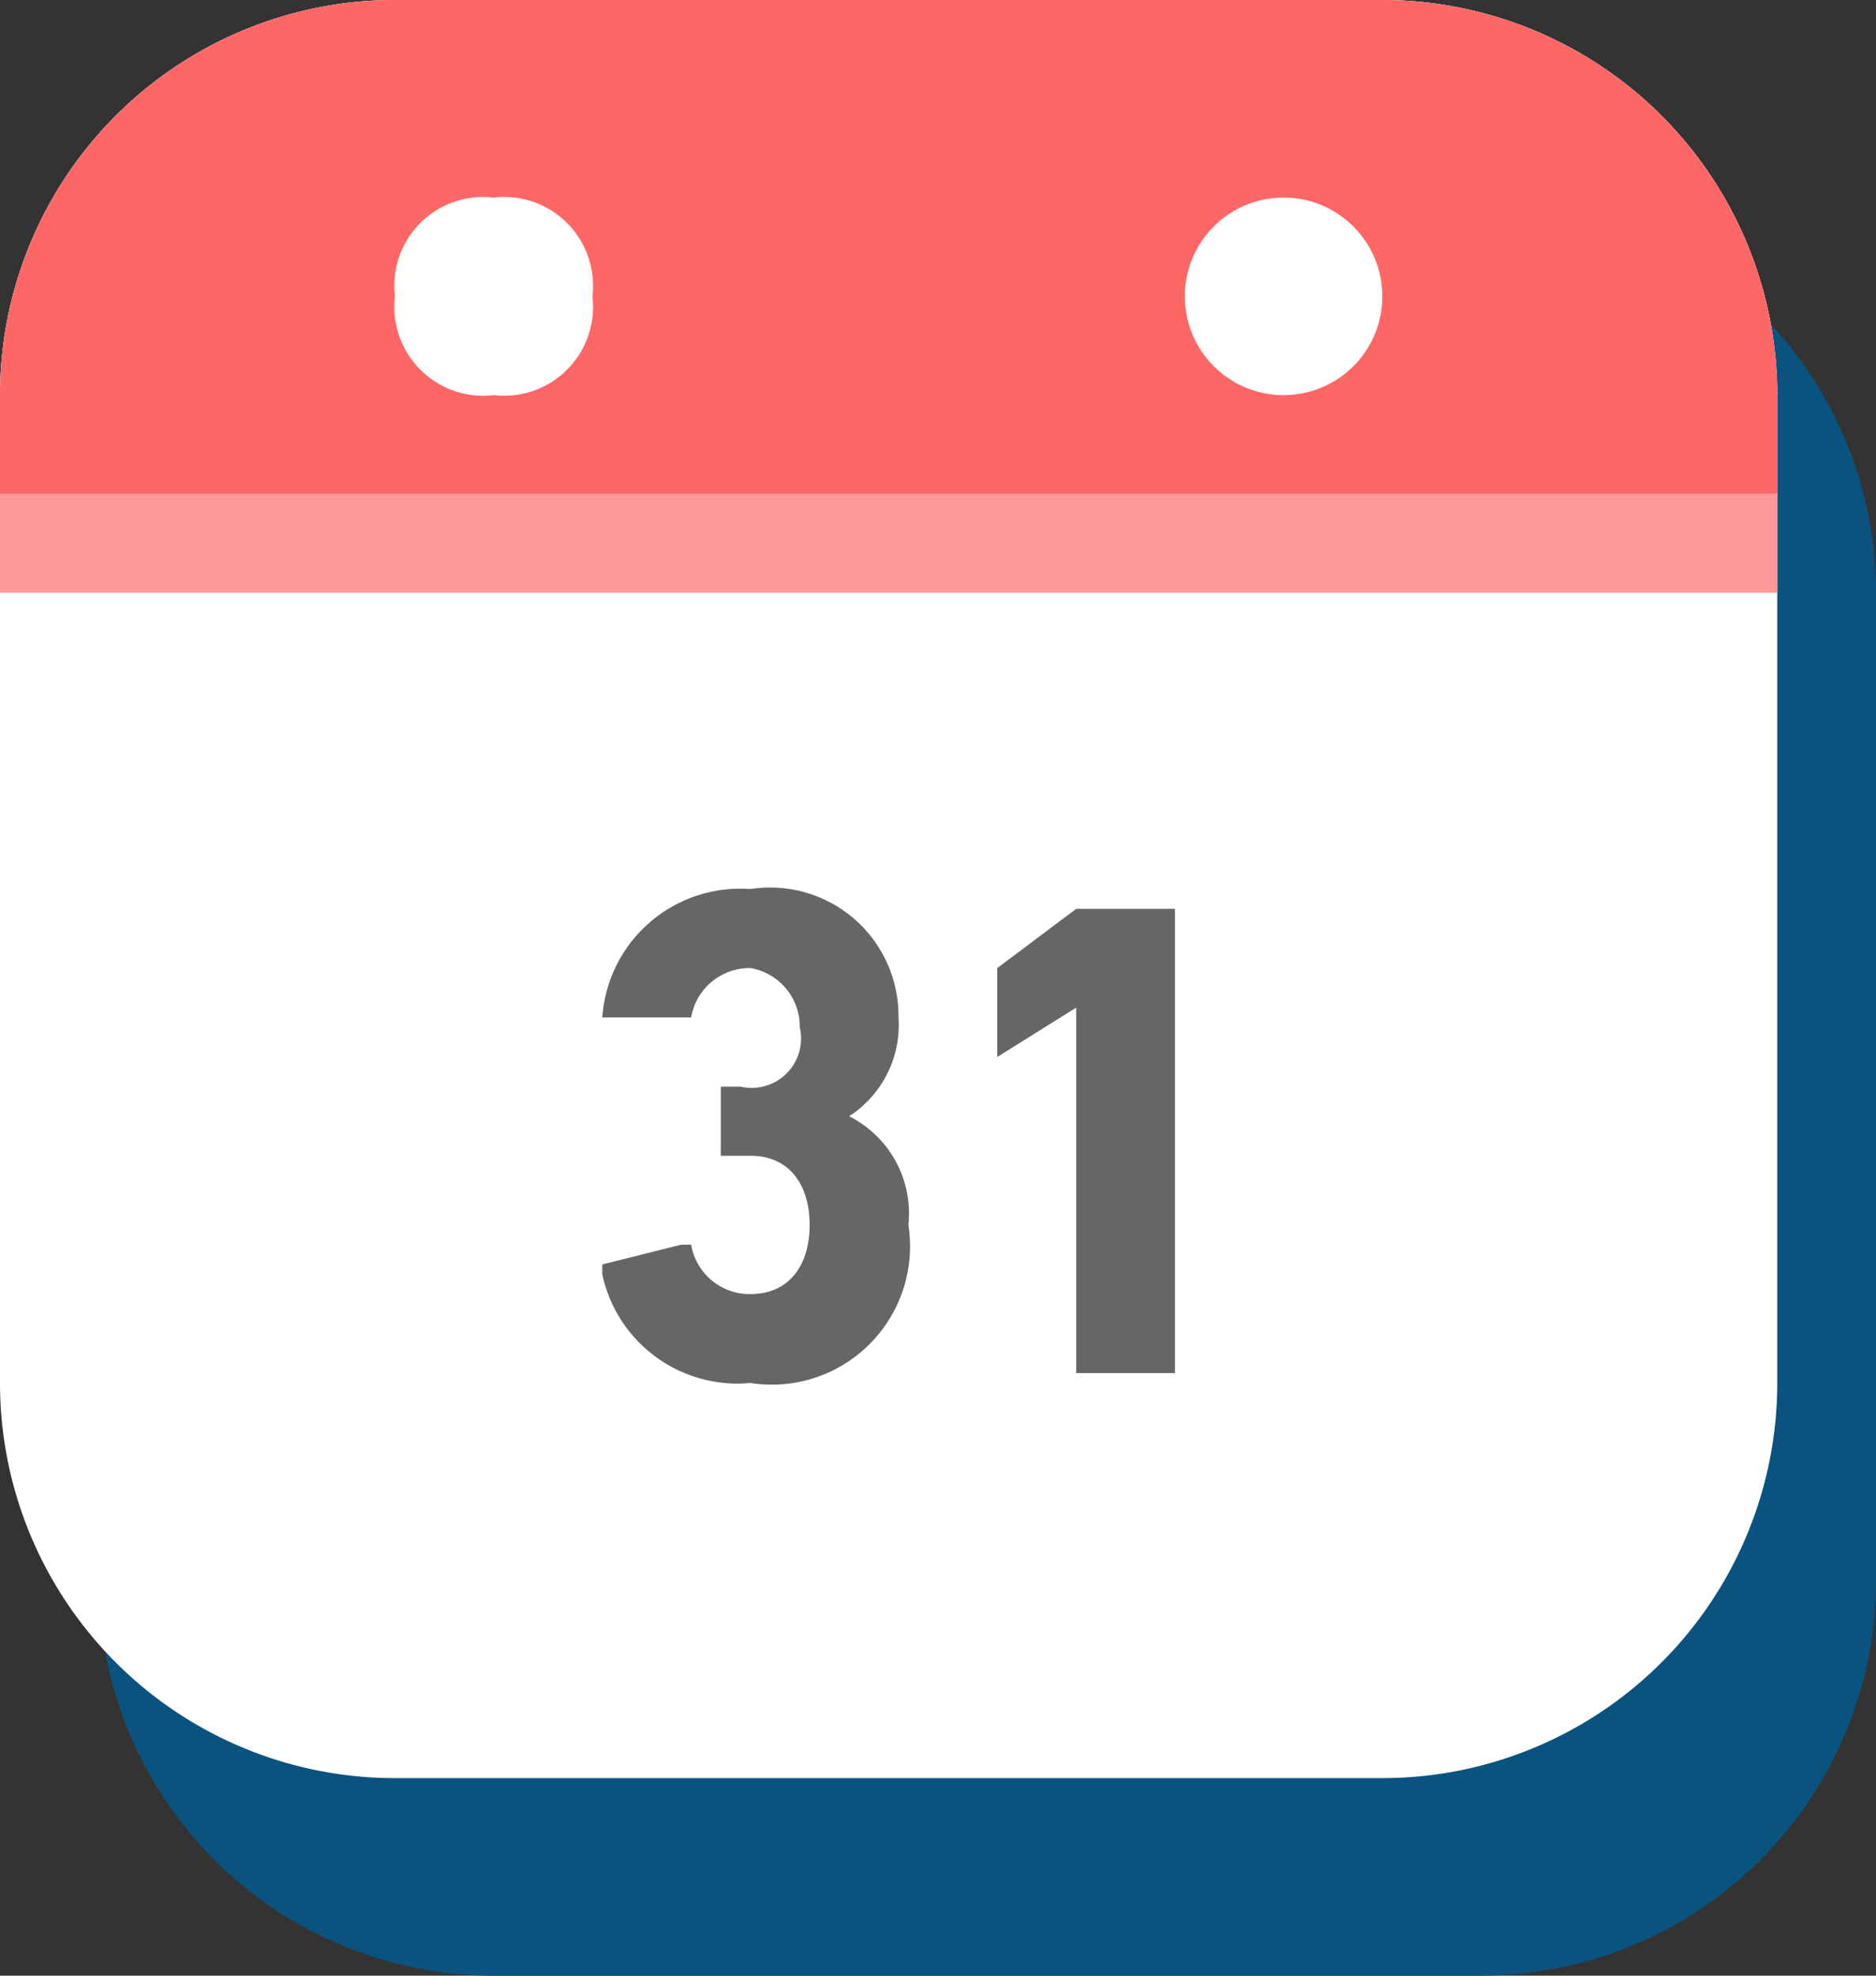 <svg xmlns="http://www.w3.org/2000/svg" viewBox="0 0 19 20"><rect x="0" y="0" width="19" height="20" fill="#333333" stroke="none"/><defs><style>.cls-1{fill:#0b537f;}.cls-2{fill:#fff;}.cls-3{fill:#d1d1d2;}.cls-4{fill:#f66;}.cls-5{fill:#666;}.cls-6{fill:#f99;}</style></defs><title>ic-sb3</title><g id="Layer_2" data-name="Layer 2"><g id="グローバルナビゲーション"><path class="cls-1" d="M15,20H5a4,4,0,0,1-4-4V6A4,4,0,0,1,5,2H15a4,4,0,0,1,4,4V16a4,4,0,0,1-4,4"/><path class="cls-2" d="M14,18H4a4,4,0,0,1-4-4V4A4,4,0,0,1,4,0H14a4,4,0,0,1,4,4V14a4,4,0,0,1-4,4"/><path class="cls-3" d="M18,4H0A4,4,0,0,1,4,0H14a4,4,0,0,1,4,4"/><path class="cls-4" d="M18,5H0V4A4,4,0,0,1,4,0H14a4,4,0,0,1,4,4Z"/><path class="cls-5" d="M6.1,12.8l.8-.2H7a.6.6,0,0,0,.6.5c.4,0,.6-.3.6-.7s-.2-.7-.6-.7H7.3v-.7h.2a.5.5,0,0,0,.6-.6.6.6,0,0,0-.5-.6.6.6,0,0,0-.6.5H6.1A1.4,1.4,0,0,1,7.6,9a1.3,1.3,0,0,1,1.5,1.3,1.1,1.1,0,0,1-.5,1h0a1.1,1.1,0,0,1,.6,1.1A1.4,1.4,0,0,1,7.6,14a1.4,1.4,0,0,1-1.5-1.1h0"/><path class="cls-5" d="M10.9,10.2h0l-.8.5h0V9.8h0l.8-.6h1v4.7h-1Z"/><path class="cls-2" d="M6,3A.9.9,0,0,1,5,4,.9.9,0,0,1,4,3,.9.9,0,0,1,5,2,.9.9,0,0,1,6,3"/><path class="cls-2" d="M14,3a1,1,0,0,1-2,0,1,1,0,0,1,2,0"/><rect class="cls-6" y="5" width="18" height="1"/></g></g></svg>